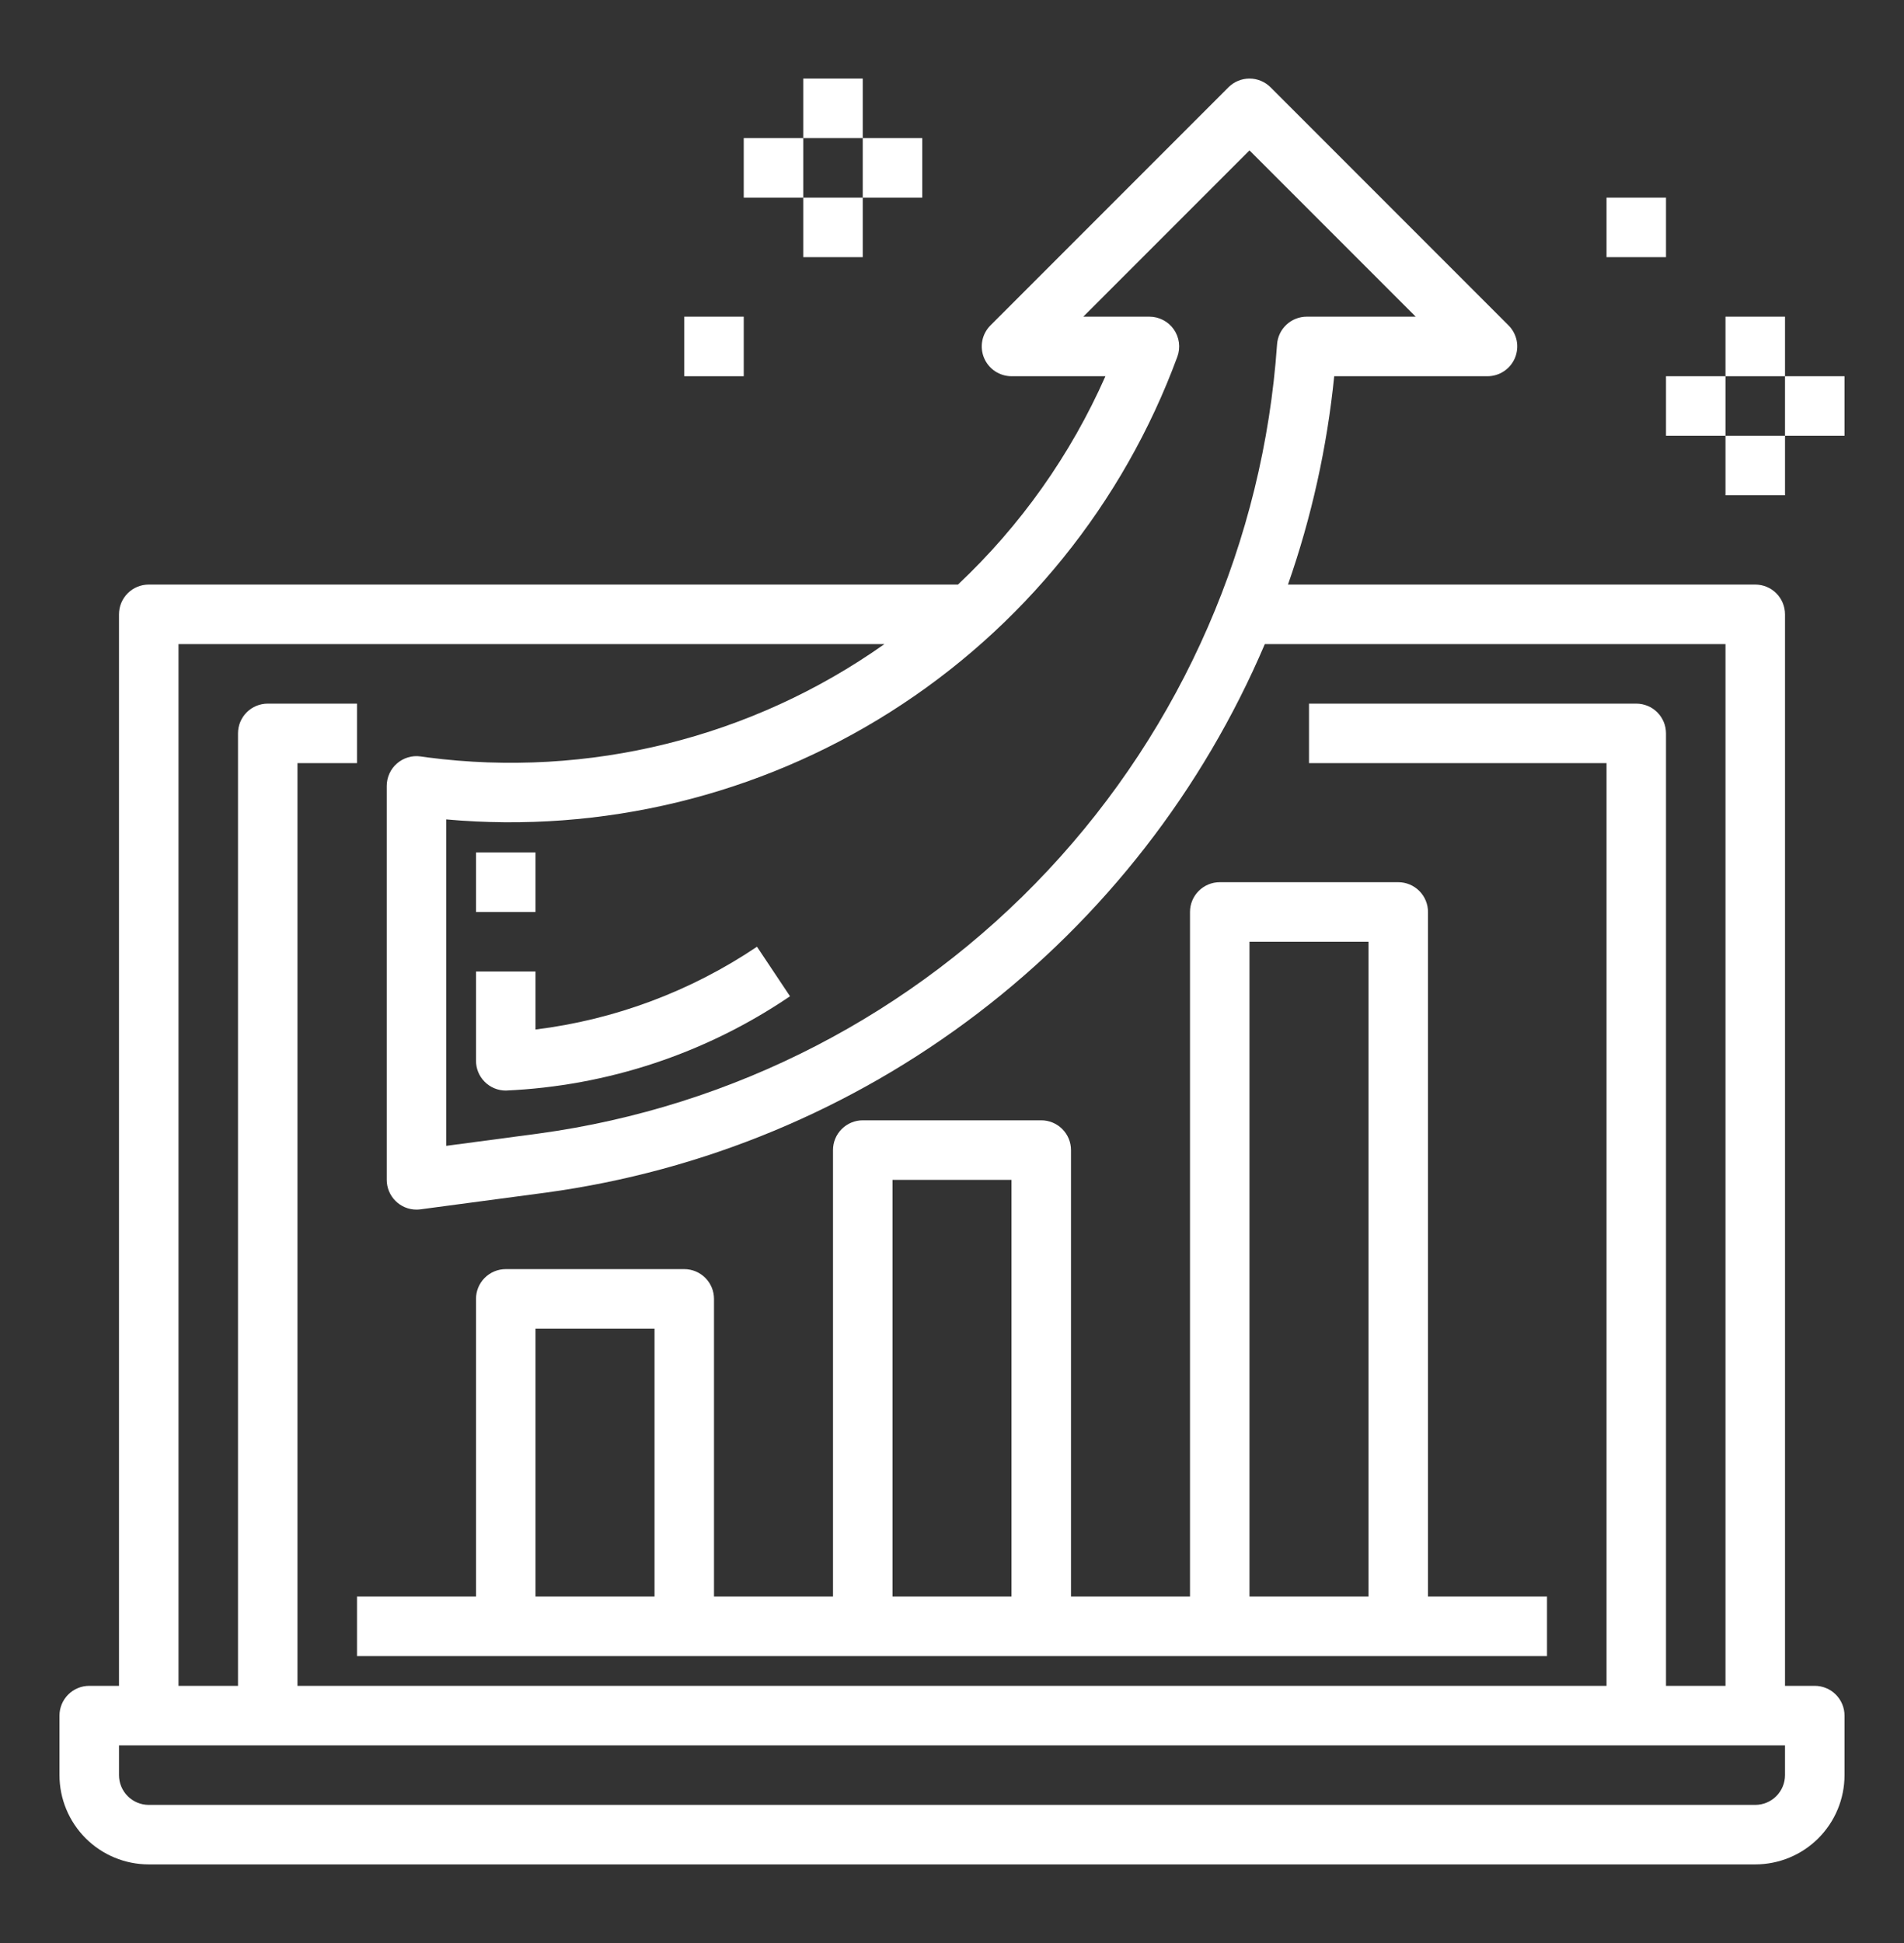 <svg width="50" height="51" viewBox="0 0 50 51" fill="none" xmlns="http://www.w3.org/2000/svg">
<rect x="0" y="0" width="50" height="51" fill="#333333" stroke="none"/>
<path d="M47.656 44.25H46.875V16.125C46.875 15.918 46.793 15.719 46.646 15.572C46.5 15.426 46.301 15.344 46.094 15.344H33.823C34.442 13.575 34.849 11.739 35.037 9.875H39.062C39.217 9.875 39.368 9.829 39.496 9.743C39.625 9.657 39.725 9.535 39.784 9.393C39.843 9.25 39.859 9.093 39.829 8.941C39.798 8.79 39.724 8.65 39.615 8.541L33.365 2.291C33.218 2.145 33.02 2.062 32.812 2.062C32.605 2.062 32.407 2.145 32.26 2.291L26.01 8.541C25.901 8.65 25.826 8.79 25.796 8.941C25.766 9.093 25.782 9.25 25.841 9.393C25.9 9.535 26 9.657 26.128 9.743C26.257 9.829 26.408 9.875 26.562 9.875H29.029C28.117 11.938 26.8 13.798 25.156 15.344H3.906C3.699 15.344 3.5 15.426 3.354 15.572C3.207 15.719 3.125 15.918 3.125 16.125V44.25H2.344C2.137 44.25 1.938 44.332 1.791 44.479C1.645 44.625 1.562 44.824 1.562 45.031V46.594C1.562 47.215 1.809 47.811 2.249 48.251C2.689 48.69 3.285 48.937 3.906 48.937H46.094C46.715 48.937 47.312 48.69 47.751 48.251C48.191 47.811 48.438 47.215 48.438 46.594V45.031C48.438 44.824 48.355 44.625 48.209 44.479C48.062 44.332 47.863 44.25 47.656 44.25ZM30.919 9.36C30.962 9.242 30.975 9.115 30.959 8.991C30.942 8.867 30.896 8.748 30.824 8.645C30.752 8.542 30.656 8.458 30.545 8.401C30.434 8.343 30.31 8.312 30.184 8.312H28.448L32.812 3.948L37.177 8.312H34.317C34.119 8.312 33.927 8.387 33.782 8.523C33.637 8.658 33.549 8.844 33.536 9.042C33.177 14.198 31.052 19.073 27.52 22.845C23.987 26.618 19.262 29.058 14.141 29.754L11.719 30.076V21.508C15.809 21.876 19.908 20.886 23.378 18.689C26.849 16.493 29.5 13.214 30.919 9.36ZM4.688 16.906H23.226C19.74 19.37 15.455 20.431 11.222 19.88L11.044 19.855C10.933 19.839 10.82 19.848 10.714 19.88C10.607 19.912 10.508 19.967 10.424 20.04C10.339 20.113 10.272 20.204 10.226 20.306C10.18 20.407 10.156 20.518 10.156 20.63V30.969C10.156 31.176 10.239 31.375 10.385 31.521C10.532 31.668 10.73 31.75 10.938 31.75C10.972 31.75 11.006 31.747 11.041 31.743L14.344 31.303C18.466 30.741 22.372 29.119 25.68 26.595C28.987 24.072 31.584 20.733 33.215 16.906H45.312V44.25H43.75V19.25C43.75 19.043 43.668 18.844 43.521 18.697C43.375 18.551 43.176 18.469 42.969 18.469H34.375V20.031H42.188V44.25H7.812V20.031H9.375V18.469H7.031C6.824 18.469 6.625 18.551 6.479 18.697C6.332 18.844 6.25 19.043 6.25 19.25V44.25H4.688V16.906ZM46.875 46.594C46.875 46.801 46.793 46.999 46.646 47.146C46.5 47.292 46.301 47.375 46.094 47.375H3.906C3.699 47.375 3.5 47.292 3.354 47.146C3.207 46.999 3.125 46.801 3.125 46.594V45.812H46.875V46.594Z" fill="white"/>
<path d="M9.375 43.469H40.625V41.906H37.5V23.938C37.5 23.73 37.418 23.532 37.271 23.385C37.125 23.239 36.926 23.156 36.719 23.156H32.031C31.824 23.156 31.625 23.239 31.479 23.385C31.332 23.532 31.25 23.73 31.25 23.938V41.906H28.125V30.188C28.125 29.98 28.043 29.782 27.896 29.635C27.75 29.489 27.551 29.406 27.344 29.406H22.656C22.449 29.406 22.25 29.489 22.104 29.635C21.957 29.782 21.875 29.98 21.875 30.188V41.906H18.75V34.094C18.75 33.886 18.668 33.688 18.521 33.541C18.375 33.395 18.176 33.312 17.969 33.312H13.281C13.074 33.312 12.875 33.395 12.729 33.541C12.582 33.688 12.5 33.886 12.5 34.094V41.906H9.375V43.469ZM32.812 24.719H35.938V41.906H32.812V24.719ZM23.438 30.969H26.562V41.906H23.438V30.969ZM14.062 34.875H17.188V41.906H14.062V34.875Z" fill="white"/>
<path d="M21.094 2.062H22.656V3.625H21.094V2.062Z" fill="white"/>
<path d="M22.656 3.625H24.219V5.188H22.656V3.625Z" fill="white"/>
<path d="M21.094 5.188H22.656V6.75H21.094V5.188Z" fill="white"/>
<path d="M19.531 3.625H21.094V5.188H19.531V3.625Z" fill="white"/>
<path d="M17.969 8.312H19.531V9.875H17.969V8.312Z" fill="white"/>
<path d="M46.875 9.875H48.438V11.438H46.875V9.875Z" fill="white"/>
<path d="M45.312 11.438H46.875V13H45.312V11.438Z" fill="white"/>
<path d="M43.75 9.875H45.312V11.438H43.75V9.875Z" fill="white"/>
<path d="M45.312 8.312H46.875V9.875H45.312V8.312Z" fill="white"/>
<path d="M42.188 5.188H43.75V6.75H42.188V5.188Z" fill="white"/>
<path d="M14.062 25.5H12.5V27.843C12.5 28.051 12.582 28.249 12.729 28.396C12.875 28.542 13.074 28.625 13.281 28.625C15.951 28.508 18.536 27.651 20.746 26.15L19.879 24.85C18.138 26.021 16.145 26.766 14.062 27.023V25.5Z" fill="white"/>
<path d="M12.5 22.375H14.062V23.938H12.5V22.375Z" fill="white"/>
</svg>
